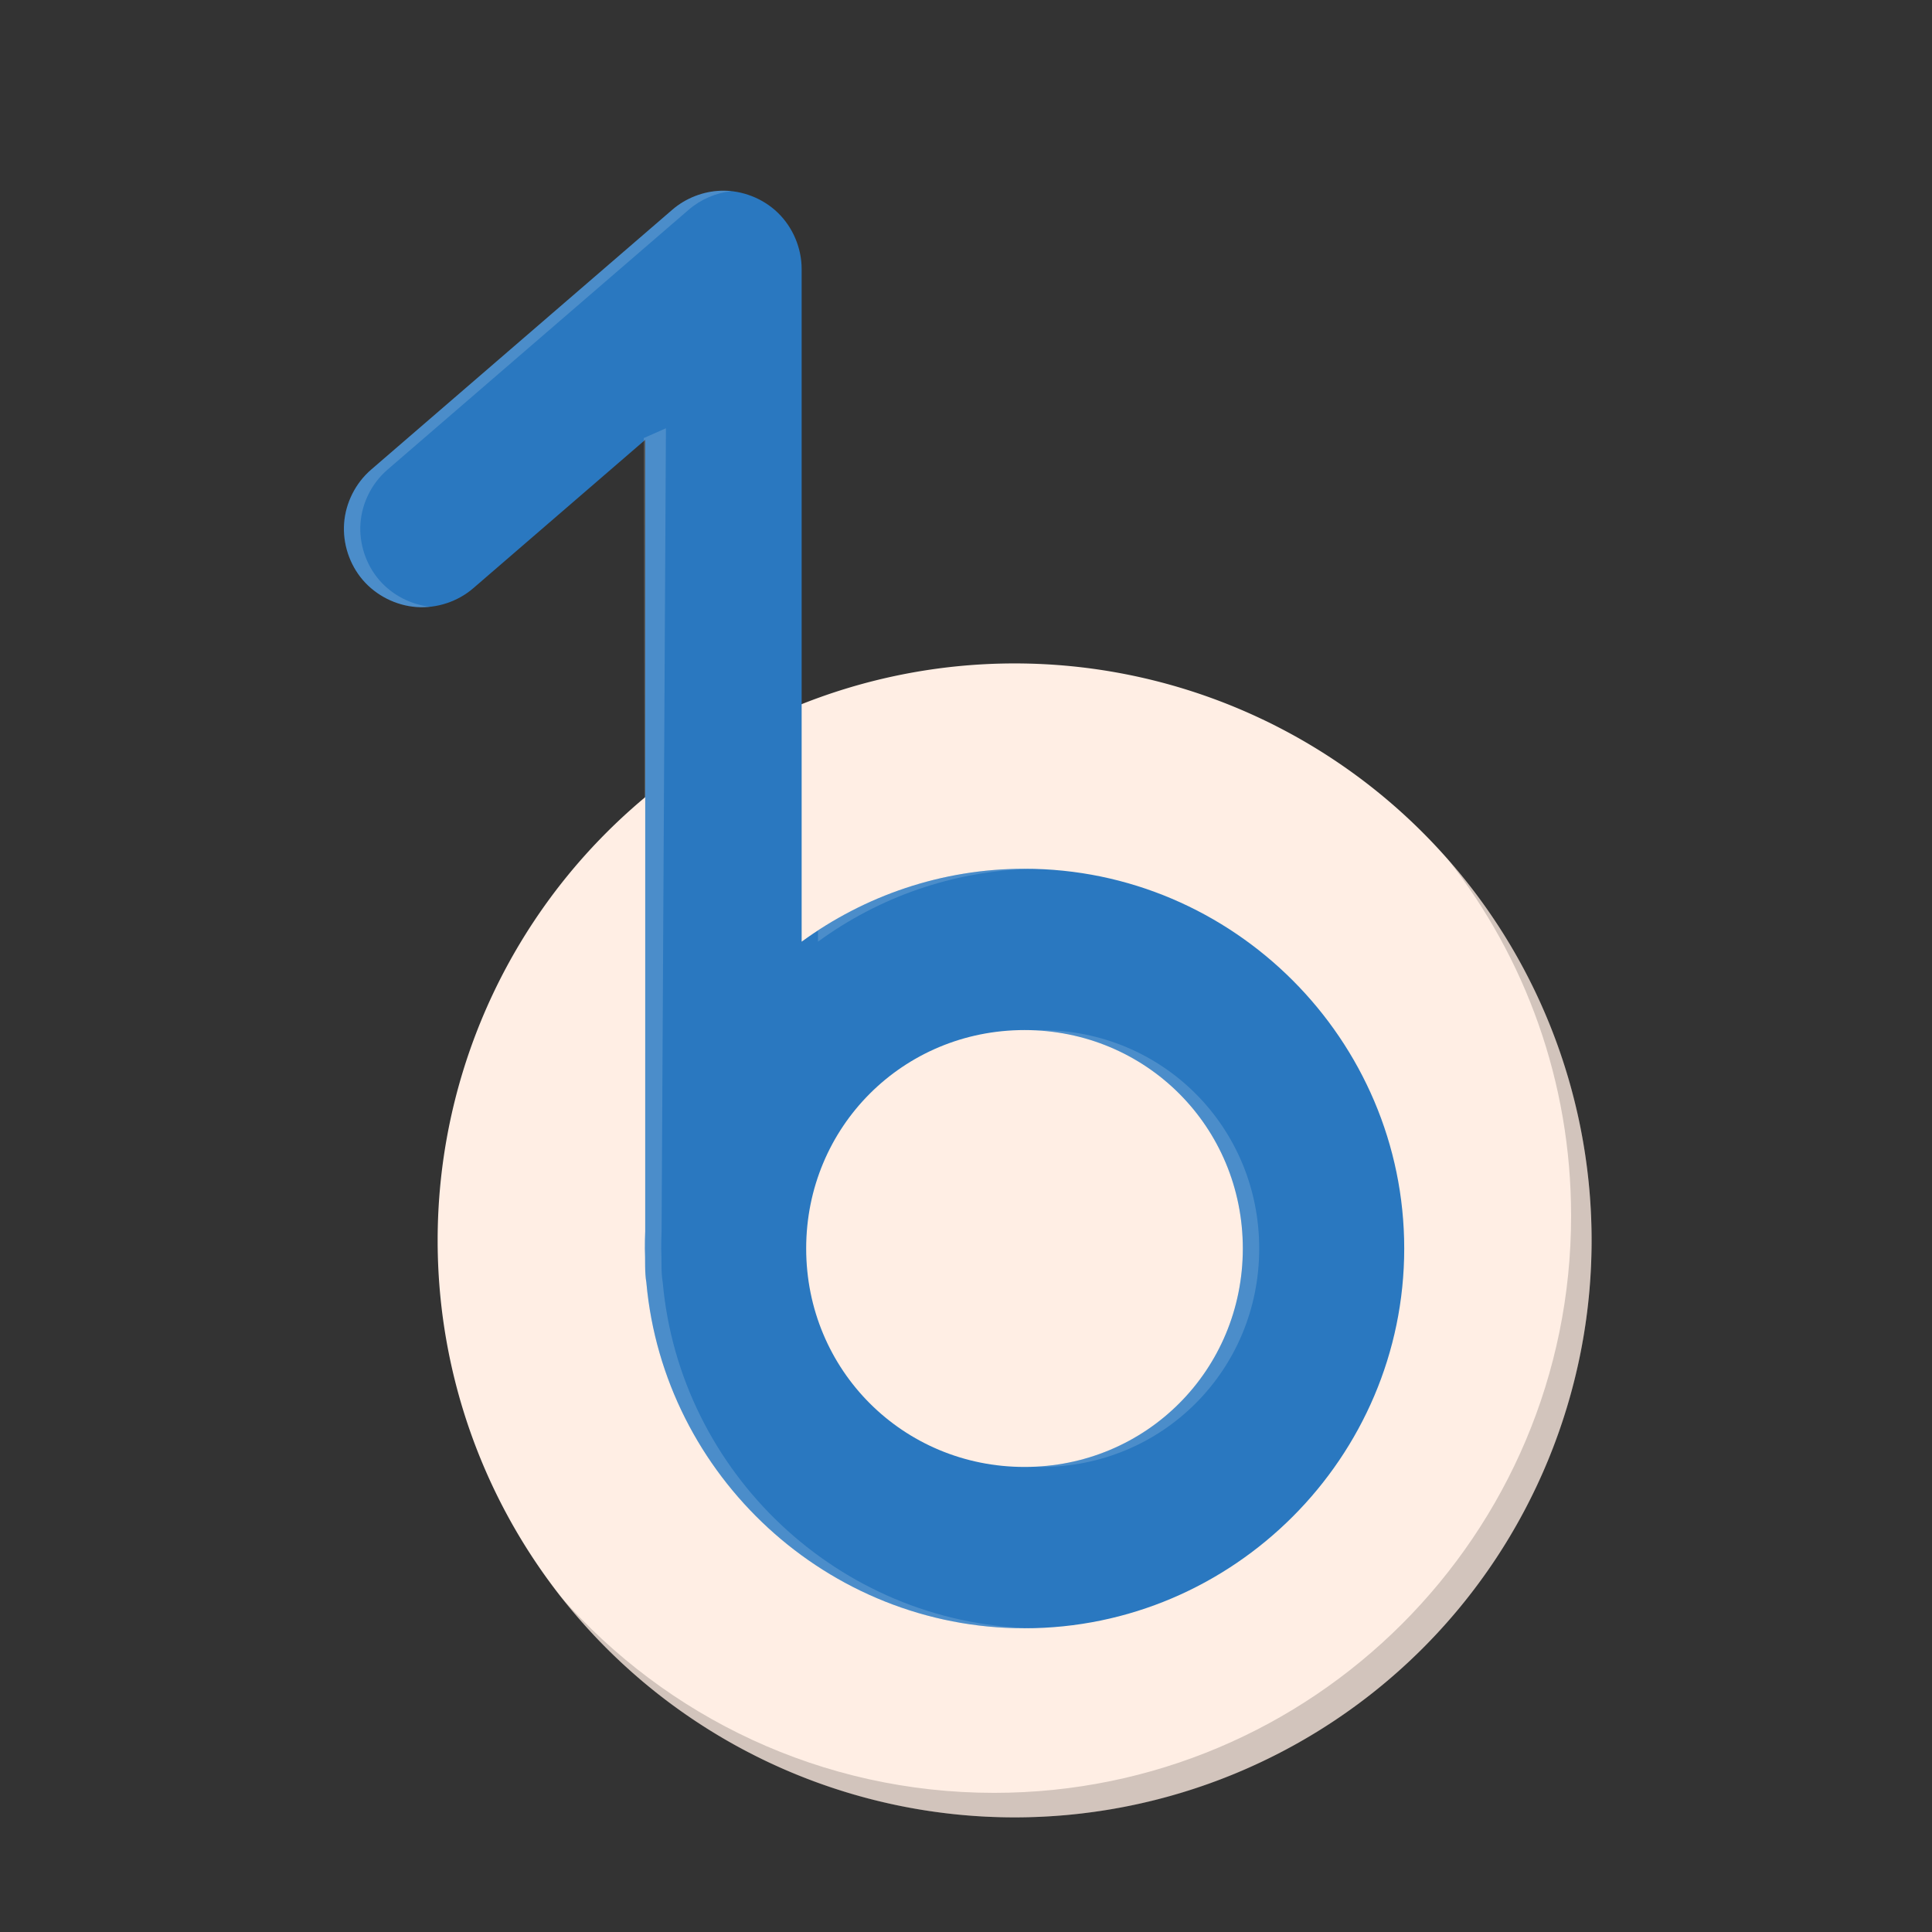 <?xml version="1.0" encoding="UTF-8" standalone="no"?>
<!-- Created with Inkscape (http://www.inkscape.org/) -->

<svg
   xmlns:dc="http://purl.org/dc/elements/1.1/"
   xmlns:cc="http://creativecommons.org/ns#"
   xmlns:rdf="http://www.w3.org/1999/02/22-rdf-syntax-ns#"
   xmlns:svg="http://www.w3.org/2000/svg"
   xmlns="http://www.w3.org/2000/svg"
   xmlns:sodipodi="http://sodipodi.sourceforge.net/DTD/sodipodi-0.dtd"
   xmlns:inkscape="http://www.inkscape.org/namespaces/inkscape"
   id="svg3007"
   version="1.1"
   inkscape:version="0.48.4 r9939"
   width="1024"
   height="1024"
   sodipodi:docname="banshee.svg">
  <rect width="100%" height="100%" fill="#333333" stroke="none"/>
  <defs
     id="defs3011" />
  <sodipodi:namedview
     pagecolor="#ffffff"
     bordercolor="#666666"
     borderopacity="1"
     objecttolerance="10"
     gridtolerance="10"
     guidetolerance="10"
     inkscape:pageopacity="0"
     inkscape:pageshadow="2"
     inkscape:window-width="1206"
     inkscape:window-height="716"
     id="namedview3009"
     showgrid="false"
     inkscape:zoom="0.16296602"
     inkscape:cx="428.85138"
     inkscape:cy="720.79659"
     inkscape:window-x="15"
     inkscape:window-y="25"
     inkscape:window-maximized="0"
     inkscape:current-layer="svg3007"
     showguides="true"
     inkscape:guide-bbox="true" />
  <path
     sodipodi:type="arc"
     style="fill:#ffeee4;fill-rule:evenodd;stroke:none;fill-opacity:1"
     id="path2986"
     sodipodi:cx="-238.64407"
     sodipodi:cy="689.89832"
     sodipodi:rx="266.84744"
     sodipodi:ry="266.84744"
     d="m 28.203,689.898 a 266.847,266.847 0 1 1 -533.695,0 266.847,266.847 0 1 1 533.695,0 z"
     transform="matrix(1.146,0,0,1.146,811.256,-133.188)" />
  <path
     style="font-size:medium;font-style:normal;font-variant:normal;font-weight:normal;font-stretch:normal;text-indent:0;text-align:start;text-decoration:none;line-height:normal;letter-spacing:normal;word-spacing:normal;text-transform:none;direction:ltr;block-progression:tb;writing-mode:lr-tb;text-anchor:start;baseline-shift:baseline;color:#000000;fill:#2a78c0;fill-opacity:1;stroke:none;stroke-width:58.2;marker:none;visibility:visible;display:inline;overflow:visible;enable-background:accumulate;font-family:Sans;-inkscape-font-specification:Sans"
     d="m 382.226,101.086 c -9.432,0.28 -18.731,3.897 -25.873,10.064 L 196.753,248.886 c -8.26,7.082 -13.547,17.528 -14.362,28.377 -0.815,10.85 2.851,21.968 9.96,30.205 7.109,8.237 17.573,13.489 28.425,14.268 10.852,0.779 21.959,-2.924 30.172,-10.061 l 91.022,-78.553 0,419.574 c -0.134,2.994 -0.178,6.014 -0.178,9.04 0.301,6.095 -0.206,12.26 0.802,18.08 -4e-5,0.03 -4e-5,0.059 0,0.089 9.275,102.22 95.917,183.113 200.435,183.113 110.645,0 201.237,-90.637 201.237,-201.282 0,-110.645 -90.592,-201.282 -201.237,-201.282 -44.046,0 -84.895,14.385 -118.142,38.653 l 0,-356.562 c 8.8e-4,-11.056 -4.64,-22.04 -12.569,-29.745 -7.929,-7.705 -19.04,-12.031 -30.092,-11.714 z m 160.803,444.868 c 64.437,0 115.692,51.344 115.692,115.781 0,64.437 -51.255,115.781 -115.692,115.781 -64.437,0 -115.737,-51.344 -115.737,-115.781 0,-64.437 51.3,-115.781 115.737,-115.781 z"
     id="path3757"
     inkscape:connector-curvature="0"
     sodipodi:nodetypes="cccsssccccccsssccscsssss" />
  <path
     style="fill:#000000;fill-rule:evenodd;stroke:none;fill-opacity:0.177"
     d="M 767.5 455.625 C 808.357 507.615 832.719 573.185 832.719 644.438 C 832.719 813.332 695.801 950.25 526.906 950.25 C 435.377 950.25 353.263 910.032 297.219 846.312 C 353.209 917.528 440.164 963.25 537.781 963.25 C 706.676 963.25 843.562 826.332 843.562 657.438 C 843.562 580.097 814.845 509.478 767.5 455.625 z "
     id="path3772" />
  <path
     style="font-size:medium;font-style:normal;font-variant:normal;font-weight:normal;font-stretch:normal;text-indent:0;text-align:start;text-decoration:none;line-height:normal;letter-spacing:normal;word-spacing:normal;text-transform:none;direction:ltr;block-progression:tb;writing-mode:lr-tb;text-anchor:start;baseline-shift:baseline;color:#000000;fill:#ffffff;fill-opacity:0.157;stroke:none;stroke-width:58.2;marker:none;visibility:visible;display:inline;overflow:visible;enable-background:accumulate;font-family:Sans;-inkscape-font-specification:Sans"
     d="m 382.219,101.094 c -9.432,0.28 -18.733,3.896 -25.875,10.062 L 196.75,248.875 c -8.26,7.082 -13.528,17.525 -14.344,28.375 -0.815,10.85 2.828,21.982 9.938,30.219 7.109,8.237 17.585,13.502 28.438,14.281 2.421,0.174 4.839,0.104 7.25,-0.156 -10.334,-1.12 -20.205,-6.253 -27,-14.125 -7.109,-8.237 -10.784,-19.369 -9.969,-30.219 0.815,-10.85 6.115,-21.293 14.375,-28.375 L 365.031,111.156 c 6.345,-5.478 14.388,-8.942 22.719,-9.844 -1.83,-0.199 -3.689,-0.272 -5.531,-0.219 z m -29.261,125.895 -11.756,5.199 0.767,420.5 c -0.134,2.994 -0.188,6.037 -0.188,9.062 0.301,6.095 -0.195,12.243 0.812,18.062 -4e-5,0.03 -4e-5,0.064 0,0.094 9.275,102.22 95.919,183.125 200.438,183.125 1.226,0 2.435,-0.04 3.656,-0.062 -102.265,-2.536 -186.28,-82.481 -195.406,-183.062 -4e-5,-0.03 -4e-5,-0.064 0,-0.094 -1.008,-5.819 -0.511,-11.967 -0.812,-18.062 0,-3.025 0.053,-6.068 0.188,-9.062 z m 190.074,233.48 c -40.292,0 -77.9,12.027 -109.469,32.656 l 0,5.969 c 32.065,-23.405 71.213,-37.582 113.469,-38.562 -1.335,-0.026 -2.659,-0.062 -4,-0.062 z m 8.688,85.5 c -1.452,0 -2.906,0.011 -4.344,0.062 62.378,2.251 111.344,52.739 111.344,115.719 0,62.979 -48.966,113.436 -111.344,115.688 1.438,0.052 2.892,0.094 4.344,0.094 64.437,0 115.688,-51.344 115.688,-115.781 0,-64.437 -51.25,-115.781 -115.688,-115.781 z"
     id="path3781"
     inkscape:connector-curvature="0"
     sodipodi:nodetypes="cccssscssccccccccccsccccccscccsscscsss" />
</svg>
